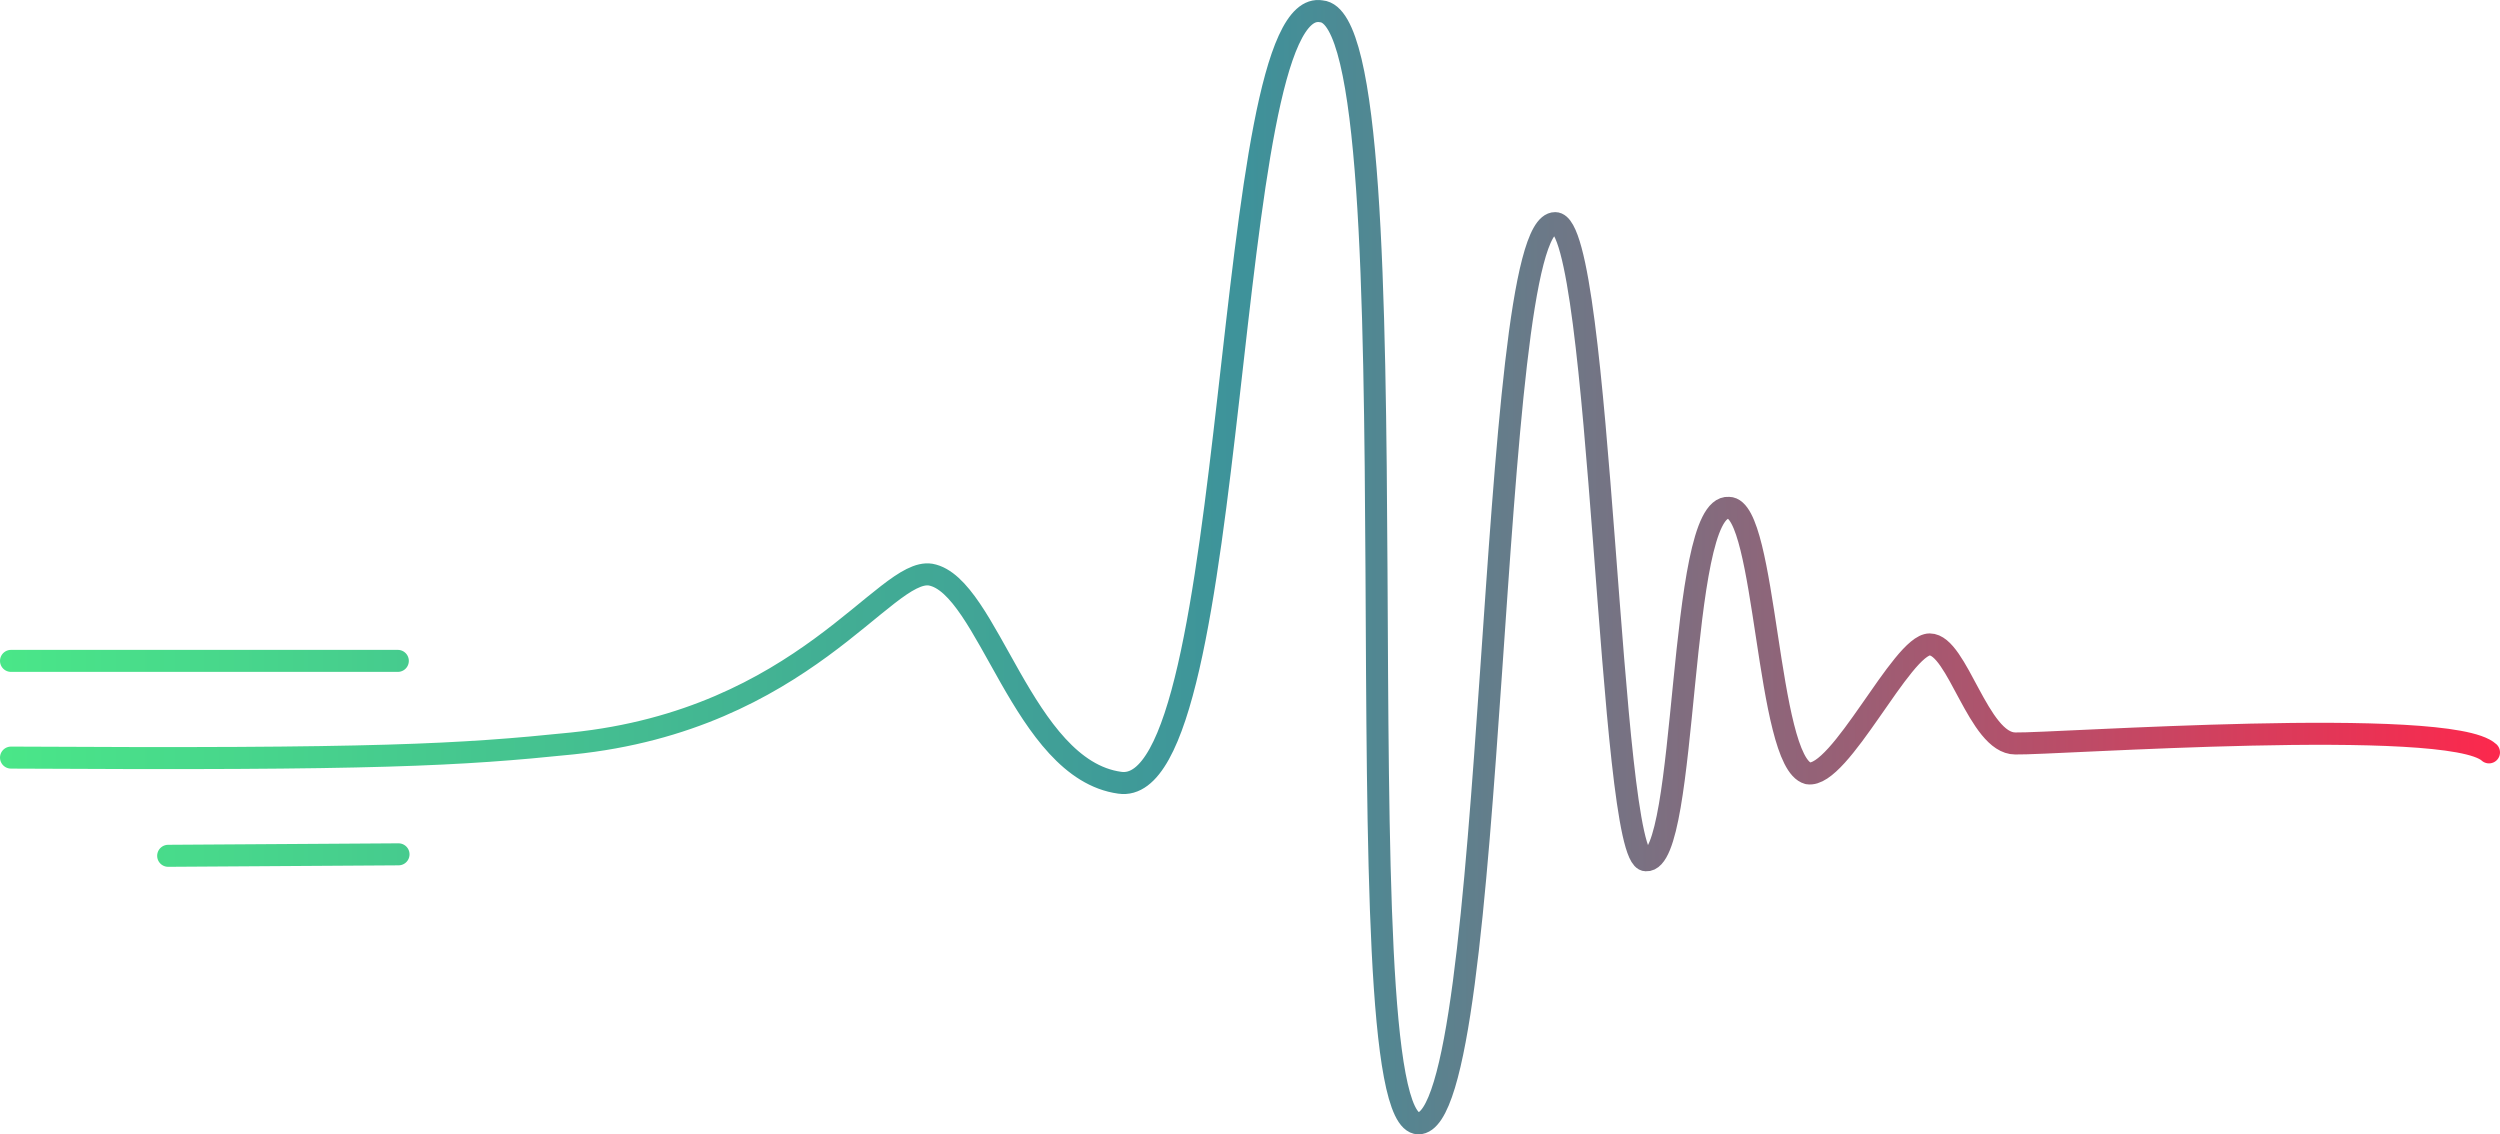 <?xml version="1.0" encoding="UTF-8"?>
<svg width="454px" height="206px" viewBox="0 0 454 206" version="1.1" xmlns="http://www.w3.org/2000/svg" xmlns:xlink="http://www.w3.org/1999/xlink">
    <title>Combined Shape</title>
    <defs>
        <linearGradient x1="100%" y1="50%" x2="0%" y2="50%" id="linearGradient-1">
            <stop stop-color="#FE274C" offset="0%"></stop>
            <stop stop-color="#3E929A" offset="50.087%"></stop>
            <stop stop-color="#4AE788" offset="100%"></stop>
        </linearGradient>
    </defs>
    <g 
    id="Home" 
    stroke="none" 
    stroke-width="1" 
    fill="none" fill-rule="evenodd" 
    stroke-linecap="round" 
    stroke-linejoin="round">
        <g id="Homepage-Roshan--Copy-5" transform="translate(-1124, -3060)" stroke="url(#linearGradient-1)" stroke-width="4">
            <g id="Group-101" transform="translate(1126, 3062)">
                <path 
                d="M450,134.632 C442.775,128.03 370.655,133.181 363.971,133.013 C357.287,133.013 353.476,115.027 348.429,115.027 C343.381,115.027 332.137,139.42 326.325,138.434 C318.788,136.379 318.788,90.224 311.945,90.224 C302.58,89.479 304.703,154.773 296.907,154.23 C290.152,154.23 288.858,38.52 280.428,38.52 C267.937,38.387 270.099,202.035 255.579,202 C240.682,201.675 256.056,1.568 237.972,0.056 C219.675,-3.291 223.506,143.374 201.346,140.146 C183.738,137.737 177.435,104.243 167,102.351 C158.683,101.031 144.017,128.693 101.889,133.013 C81.411,135.113 66.675,135.968 0,135.58 M7.95807864e-13,118.016 L70.244,118.016 M28.539,153.414 L70.372,153.147" 
                id="Combined-Shape"></path>
            </g>
        </g>
    </g>
</svg>